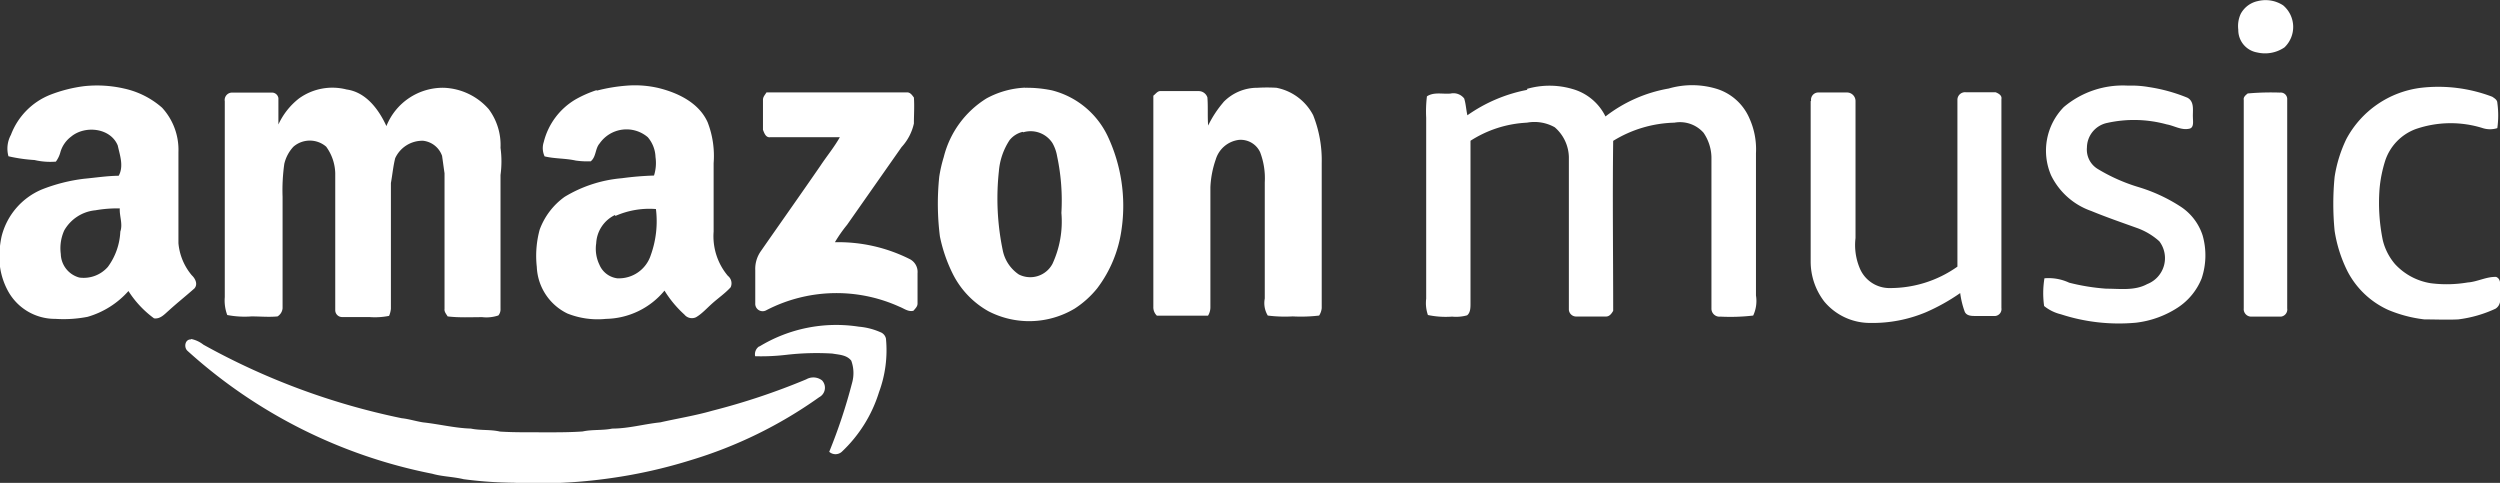 <svg xmlns="http://www.w3.org/2000/svg" viewBox="0 0 233.56 45.11"><rect x="0" y="0" width="233.56" height="45.11" fill="#333333" stroke="none"/><defs><style>.cls-1{fill:#fff;}</style></defs><title>Recurso 23Logo</title><g id="Capa_2" data-name="Capa 2"><g id="Capa_1-2" data-name="Capa 1"><path class="cls-1" d="M210.94.1a3,3,0,0,1,2.36.4,2.64,2.64,0,0,1,.12,3.93,3.22,3.22,0,0,1-2.55.47,2.12,2.12,0,0,1-1.76-2.12,2.72,2.72,0,0,1,.23-1.49A2.36,2.36,0,0,1,210.94.1M4.68,8.86a13.38,13.38,0,0,1,3.18-.81,11.34,11.34,0,0,1,3.77.23,7.92,7.92,0,0,1,3.51,1.78,5.81,5.81,0,0,1,1.53,4.16c0,2.83,0,5.67,0,8.5a5.4,5.4,0,0,0,1.25,3c.33.31.59.84.24,1.23-.79.7-1.61,1.35-2.39,2.06-.39.34-.8.82-1.38.73A9.49,9.49,0,0,1,12,27.19,8.12,8.12,0,0,1,8.18,29.6a11.68,11.68,0,0,1-3,.19A5,5,0,0,1,.68,27.06,6.62,6.62,0,0,1,0,24.92a8.74,8.74,0,0,1,.15-2.84A6.45,6.45,0,0,1,3.91,17.7a15.9,15.9,0,0,1,3.94-1c1.08-.1,2.16-.27,3.24-.28.49-.89.11-1.91-.09-2.83-.68-1.65-3.06-1.9-4.35-.83a2.77,2.77,0,0,0-1,1.43,2.62,2.62,0,0,1-.43.91,6.51,6.51,0,0,1-2-.15A14.88,14.88,0,0,1,.79,14.6a2.68,2.68,0,0,1,.23-2A6.49,6.49,0,0,1,4.68,8.86M8.87,19.65A3.76,3.76,0,0,0,6,21.53a4.05,4.05,0,0,0-.32,2.2,2.34,2.34,0,0,0,1.73,2.2,3,3,0,0,0,2.67-1,6,6,0,0,0,1.16-3.29c.25-.72-.09-1.44-.05-2.17a11.83,11.83,0,0,0-2.3.18M55.75,8.47A15.82,15.82,0,0,1,58.56,8a9.71,9.71,0,0,1,2.95.22c1.84.45,3.79,1.39,4.6,3.2a8.72,8.72,0,0,1,.56,3.83c0,2.13,0,4.26,0,6.39A5.74,5.74,0,0,0,68,25.77a.89.89,0,0,1,.26,1.07c-.51.56-1.15,1-1.7,1.49s-1,1-1.54,1.31a.9.9,0,0,1-1.08-.25,10.27,10.27,0,0,1-1.86-2.24,7.25,7.25,0,0,1-5.46,2.64,7.64,7.64,0,0,1-3.61-.5,5.07,5.07,0,0,1-2.86-4.35,9.33,9.33,0,0,1,.27-3.49,6.55,6.55,0,0,1,2.33-3.06,12.3,12.3,0,0,1,5.35-1.74,28.49,28.49,0,0,1,3-.25,3.88,3.88,0,0,0,.14-1.73,3,3,0,0,0-.72-1.85,3.06,3.06,0,0,0-4.5.58c-.43.49-.31,1.24-.83,1.67A7.82,7.82,0,0,1,53.79,15c-1-.22-1.95-.16-2.91-.39a1.82,1.82,0,0,1-.08-1.34,6.42,6.42,0,0,1,3-4,10.77,10.77,0,0,1,1.94-.85m1.73,11.66a3.09,3.09,0,0,0-1.77,2.65,3.44,3.44,0,0,0,.3,2A2.1,2.1,0,0,0,57.66,26a3.13,3.13,0,0,0,3.14-2.17,9.34,9.34,0,0,0,.48-4.3,7.85,7.85,0,0,0-3.8.65M142.64,8.31a7.58,7.58,0,0,1,4.25,0,4.91,4.91,0,0,1,3.1,2.57,13.36,13.36,0,0,1,5.91-2.61,7.86,7.86,0,0,1,4.38,0,4.91,4.91,0,0,1,3.16,2.79,7,7,0,0,1,.61,3.25V27.61a3.22,3.22,0,0,1-.26,1.87,18.39,18.39,0,0,1-3.06.1.75.75,0,0,1-.84-.77q0-7.06,0-14.13a4.21,4.21,0,0,0-.74-2.28,2.94,2.94,0,0,0-2.72-.94,11.42,11.42,0,0,0-5.72,1.7c-.07,5.3,0,10.59,0,15.88-.15.26-.35.54-.68.53-.92,0-1.83,0-2.75,0a.68.68,0,0,1-.71-.64c0-4.76,0-9.51,0-14.27a3.8,3.8,0,0,0-1.32-2.77,3.88,3.88,0,0,0-2.6-.43,10.7,10.7,0,0,0-5.27,1.69c0,5.06,0,10.13,0,15.2,0,.38,0,.86-.32,1.11a3.86,3.86,0,0,1-1.4.12,8.15,8.15,0,0,1-2.26-.15,3.45,3.45,0,0,1-.16-1.53V11a11.57,11.57,0,0,1,.07-2c.66-.43,1.47-.19,2.21-.26a1.27,1.27,0,0,1,1.27.46c.16.51.18,1.05.3,1.57a14.38,14.38,0,0,1,5.61-2.38M192.81,10a8.54,8.54,0,0,1,6-2,9.49,9.49,0,0,1,1.92.13,15.61,15.61,0,0,1,3.63,1c.68.37.48,1.2.51,1.83,0,.37.13,1-.37,1.07-.72.15-1.39-.29-2.08-.41a11.55,11.55,0,0,0-5.54-.14,2.37,2.37,0,0,0-1.91,2.3,2.11,2.11,0,0,0,1,2,16.55,16.55,0,0,0,3.79,1.69,15.33,15.33,0,0,1,3.88,1.78A5.08,5.08,0,0,1,205.78,22a6.81,6.81,0,0,1-.09,4,5.85,5.85,0,0,1-2.21,2.72,9.07,9.07,0,0,1-3.95,1.43,17.49,17.49,0,0,1-7-.79,3.94,3.94,0,0,1-1.56-.77A8.58,8.58,0,0,1,191,26a4.53,4.53,0,0,1,2.31.41,19.46,19.46,0,0,0,3.47.56c1.28,0,2.65.21,3.82-.43a2.6,2.6,0,0,0,1.13-4,6.28,6.28,0,0,0-2.11-1.25c-1.42-.51-2.84-1-4.25-1.58a6.58,6.58,0,0,1-3.75-3.33A5.82,5.82,0,0,1,192.81,10M27.93,9.2a5.33,5.33,0,0,1,4.45-.84c1.81.25,3,1.85,3.72,3.42A5.68,5.68,0,0,1,41.45,8.2a5.86,5.86,0,0,1,4.21,2,5.6,5.6,0,0,1,1.1,3.61,9.39,9.39,0,0,1,0,2.54c0,4.17,0,8.33,0,12.5a.88.88,0,0,1-.2.62,3.5,3.5,0,0,1-1.51.16c-1.08,0-2.16.06-3.23-.07-.13-.22-.33-.43-.29-.71,0-4.22,0-8.44,0-12.66-.08-.54-.15-1.09-.23-1.63a2.13,2.13,0,0,0-1.77-1.41,2.8,2.8,0,0,0-2.61,1.63c-.19.76-.26,1.55-.4,2.32,0,3.92,0,7.84,0,11.75a2.22,2.22,0,0,1-.17.66,6.78,6.78,0,0,1-1.85.11c-.85,0-1.69,0-2.53,0a.64.64,0,0,1-.65-.63c0-4.26,0-8.53,0-12.8a4.39,4.39,0,0,0-.85-2.49,2.34,2.34,0,0,0-3.05,0,3.51,3.51,0,0,0-.86,1.61,17.74,17.74,0,0,0-.16,3.09v10.4a1,1,0,0,1-.47.76c-.8.08-1.62,0-2.43,0a8.59,8.59,0,0,1-2.27-.13A3.86,3.86,0,0,1,21,27.76q0-9.15,0-18.3a.69.69,0,0,1,.68-.81h3.69a.61.61,0,0,1,.64.52c0,.82,0,1.64,0,2.46A6.54,6.54,0,0,1,27.93,9.2m67.85-1a11.61,11.61,0,0,1,2.49.24,7.92,7.92,0,0,1,5.21,4.27,15.29,15.29,0,0,1,1.3,8.72,11.74,11.74,0,0,1-2.27,5.5,8.88,8.88,0,0,1-2.11,1.9,8.28,8.28,0,0,1-8.07.24A8.19,8.19,0,0,1,89,25.56a14.1,14.1,0,0,1-1.19-3.47,24.3,24.3,0,0,1-.06-5.59,12.76,12.76,0,0,1,.42-1.83,9,9,0,0,1,4-5.48,8.27,8.27,0,0,1,3.59-1m-.22,4.13a2.23,2.23,0,0,0-1.22.77,6.2,6.2,0,0,0-1,2.9,23.81,23.81,0,0,0,.37,7.44,3.57,3.57,0,0,0,1.49,2.21,2.35,2.35,0,0,0,3.15-1,9.4,9.4,0,0,0,.83-4.75,19.91,19.91,0,0,0-.4-5.29,3.74,3.74,0,0,0-.44-1.24,2.43,2.43,0,0,0-2.73-1m18.69-2.8a4.4,4.4,0,0,1,3.2-1.36,14.94,14.94,0,0,1,1.77,0,4.93,4.93,0,0,1,3.43,2.56,11.4,11.4,0,0,1,.8,4.48c0,4.52,0,9,0,13.55a1.59,1.59,0,0,1-.24.69,14.54,14.54,0,0,1-2.47.08,12.94,12.94,0,0,1-2.33-.08,2.25,2.25,0,0,1-.28-1.59c0-3.62,0-7.24,0-10.85a6.85,6.85,0,0,0-.43-2.81,2,2,0,0,0-2-1.16,2.59,2.59,0,0,0-2.15,1.83,9.08,9.08,0,0,0-.5,2.58V28.67a1.49,1.49,0,0,1-.22.82c-1.59,0-3.19,0-4.78,0a1.08,1.08,0,0,1-.33-.82c0-6.58,0-13.16,0-19.73.22-.16.39-.46.7-.43h3.54a.86.86,0,0,1,.81.59c.07.87,0,1.76.07,2.63a10,10,0,0,1,1.43-2.18M219.2,13a9.18,9.18,0,0,1,7-4.8,14.13,14.13,0,0,1,6.64.84c.2.14.46.28.47.56a8.56,8.56,0,0,1,0,2.37,2.25,2.25,0,0,1-1.36,0,10,10,0,0,0-6.27.09,4.74,4.74,0,0,0-2.86,3,12.26,12.26,0,0,0-.51,2.55,17.39,17.39,0,0,0,.3,4.83,5.38,5.38,0,0,0,1.14,2.23,5.76,5.76,0,0,0,3.34,1.79,11.67,11.67,0,0,0,3.44-.07c.91-.06,1.75-.55,2.67-.52.49.2.37.81.39,1.23,0,.6.15,1.36-.45,1.74a11.62,11.62,0,0,1-3.49,1c-1.05.05-2.1,0-3.15,0a12.38,12.38,0,0,1-3.39-.89,8,8,0,0,1-3.8-3.61,12.77,12.77,0,0,1-1.2-3.77,25.82,25.82,0,0,1,0-5.05A12.53,12.53,0,0,1,219.2,13m-50-3.57a.68.68,0,0,1,.66-.79h2.67a.8.8,0,0,1,.82.82q0,6.39,0,12.78a5.58,5.58,0,0,0,.38,2.78,3,3,0,0,0,2.67,1.89,10.86,10.86,0,0,0,6.47-2c0-5.2,0-10.4,0-15.6a.71.71,0,0,1,.79-.69c.93,0,1.85,0,2.78,0,.27.11.61.29.54.64q0,9.75,0,19.51a.65.65,0,0,1-.57.75c-.62,0-1.24,0-1.85,0-.36,0-.81,0-1-.38a8,8,0,0,1-.43-1.76,18.57,18.57,0,0,1-3.2,1.79,12.88,12.88,0,0,1-5.21,1,5.56,5.56,0,0,1-4.29-2,6.13,6.13,0,0,1-1.27-3.72c0-5,0-10,0-15M210,8.73a24.83,24.83,0,0,1,3-.08.61.61,0,0,1,.68.66c0,6.5,0,13,0,19.5a.67.67,0,0,1-.59.77c-.91,0-1.83,0-2.74,0a.7.7,0,0,1-.73-.77c0-6.49,0-13,0-19.48-.05-.27.19-.45.37-.6M71.28,9.32c0-.28.2-.47.33-.69H84.75c.3,0,.47.27.63.48.06.8,0,1.62,0,2.43a4.77,4.77,0,0,1-1.15,2.2L79.14,21A13.33,13.33,0,0,0,78,22.63a14.83,14.83,0,0,1,7,1.58,1.34,1.34,0,0,1,.72,1.31c0,.95,0,1.9,0,2.84,0,.29-.22.47-.38.67-.48.13-.88-.21-1.3-.37A14.23,14.23,0,0,0,71.56,29a.69.69,0,0,1-1-.67c0-1,0-2.05,0-3.08a2.87,2.87,0,0,1,.51-1.77c1.85-2.66,3.72-5.3,5.58-8,.59-.89,1.28-1.72,1.81-2.66-2.17,0-4.34,0-6.51,0-.41.05-.55-.39-.67-.69,0-.94,0-1.88,0-2.82m-.35,23.07a13.82,13.82,0,0,1,9.31-1.86,6.28,6.28,0,0,1,2,.51.82.82,0,0,1,.53.61,11.27,11.27,0,0,1-.65,5,12.86,12.86,0,0,1-3.48,5.57.88.88,0,0,1-1.17,0,50.82,50.82,0,0,0,2.13-6.42,3.38,3.38,0,0,0-.07-2.09c-.42-.55-1.16-.56-1.78-.67a24.59,24.59,0,0,0-4.29.12,20.25,20.25,0,0,1-2.91.13.88.88,0,0,1,.39-.93m-53.08-.68A2.7,2.7,0,0,1,19,32.2a65.21,65.21,0,0,0,18.52,6.87c.67.07,1.31.28,2,.39,1.5.16,3,.54,4.47.58.9.19,1.83.07,2.72.28,1.42.09,2.84.06,4.26.07,1.15,0,2.31,0,3.46-.08.91-.2,1.86-.08,2.77-.27,1.51,0,3-.43,4.48-.58,1.63-.37,3.27-.63,4.87-1.09a63.11,63.11,0,0,0,8.77-2.93,1.33,1.33,0,0,1,1.48.1,1,1,0,0,1-.27,1.57A41.09,41.09,0,0,1,64.5,43a47.1,47.1,0,0,1-7.44,1.67A47.27,47.27,0,0,1,48,45.1a38.6,38.6,0,0,1-4.68-.33c-1-.24-2-.24-2.93-.51A47.84,47.84,0,0,1,17.53,32.79c-.38-.32-.26-1.11.32-1.08Z"/></g></g></svg>